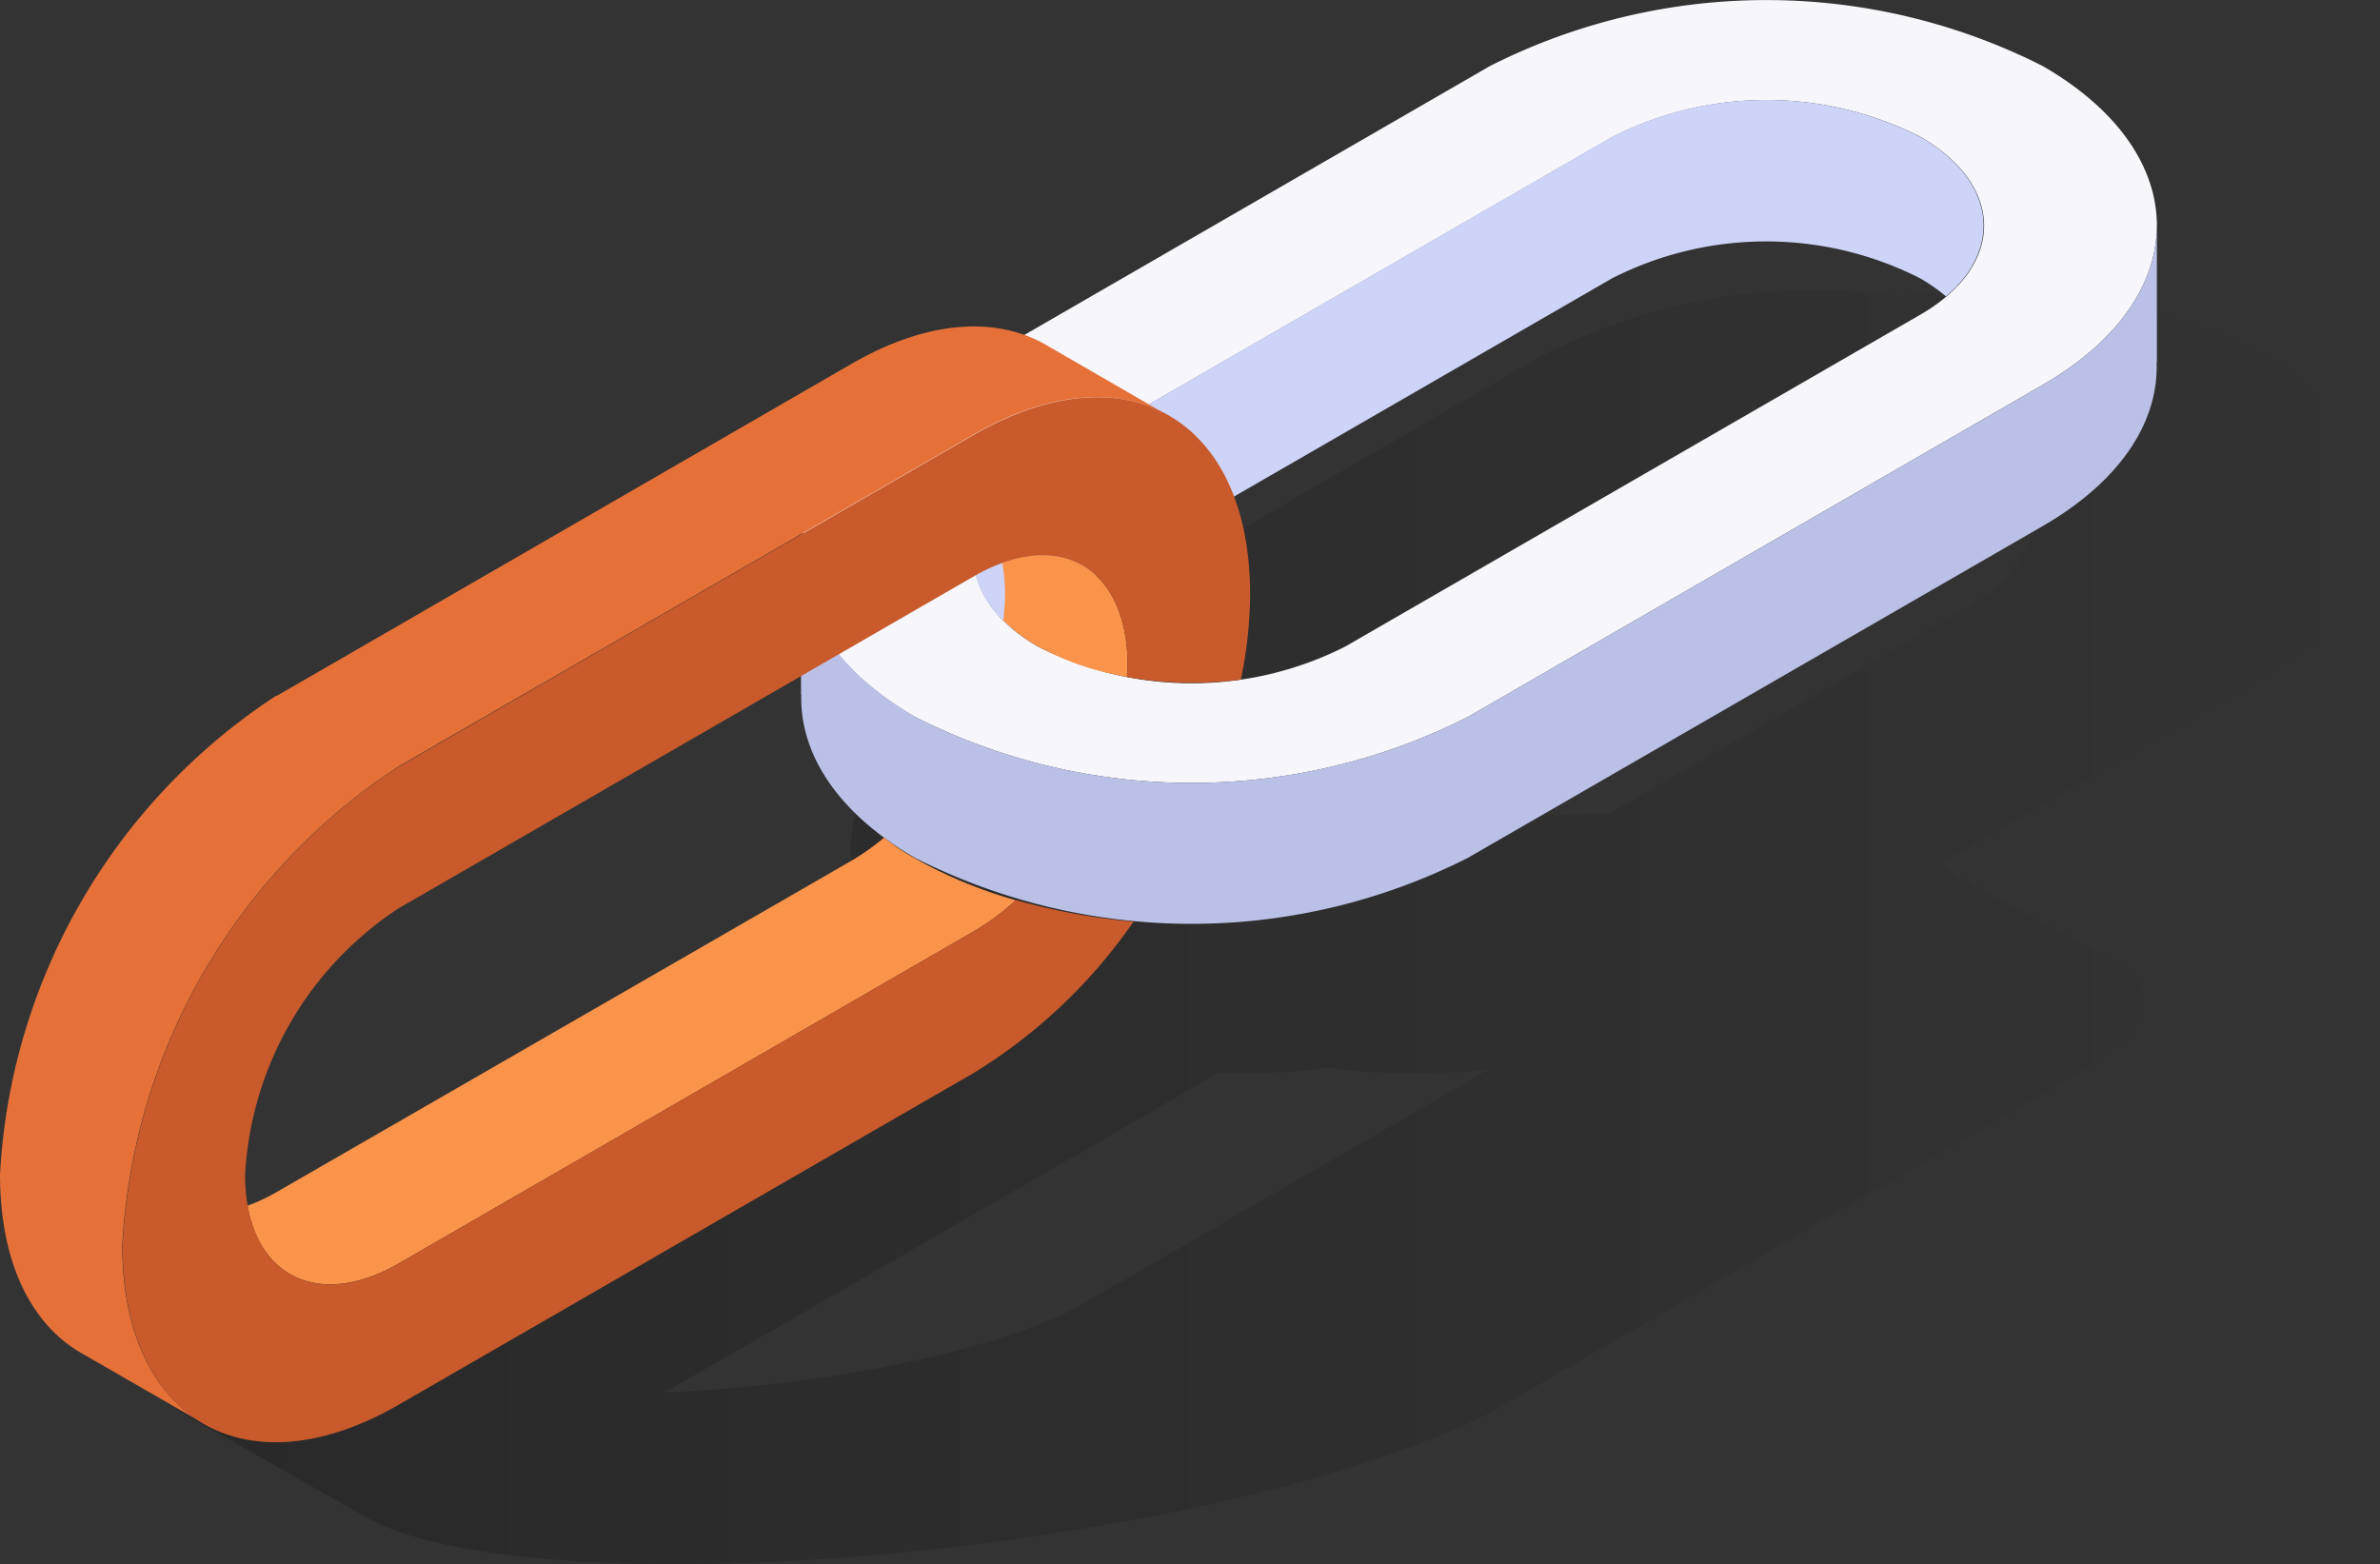 <svg xmlns="http://www.w3.org/2000/svg" xmlns:xlink="http://www.w3.org/1999/xlink" width="61.92" height="40.694" viewBox="0 0 61.92 40.694">
  <rect x="0" y="0" width="61.92" height="40.694" fill="#333333" stroke="none"/>
  <defs>
    <linearGradient id="linear-gradient" y1="0.5" x2="1" y2="0.5" gradientUnits="objectBoundingBox">
      <stop offset="0" stop-opacity="0.2"/>
      <stop offset="1" stop-opacity="0"/>
    </linearGradient>
    <linearGradient id="linear-gradient-2" x1="-23.268" y1="0.5" x2="-22.268" y2="0.5" gradientUnits="objectBoundingBox">
      <stop offset="0" stop-color="#bbc0e6"/>
      <stop offset="1" stop-color="#ced3f8"/>
    </linearGradient>
    <linearGradient id="linear-gradient-3" x1="-17.332" y1="0.5" x2="-16.332" y2="0.5" gradientUnits="objectBoundingBox">
      <stop offset="0" stop-color="#ced3f8"/>
      <stop offset="0.77" stop-color="#bbc0e6"/>
    </linearGradient>
    <linearGradient id="linear-gradient-4" x1="-18.444" y1="-0.08" x2="-17.86" y2="0.992" gradientUnits="objectBoundingBox">
      <stop offset="0.49" stop-color="#ffaf6d"/>
      <stop offset="1" stop-color="#e57139"/>
    </linearGradient>
  </defs>
  <g id="Objects" transform="translate(0 0.003)">
    <g id="Chain" transform="translate(0 -0.003)">
      <g id="Grupo_80395" data-name="Grupo 80395">
        <path id="Trazado_113750" data-name="Trazado 113750" d="M60.485,12.134a15.644,15.644,0,0,0-9.44-1.568,15.591,15.591,0,0,0-9.44,1.568L26.648,20.767c-2.984,1.721-3.718,4.255-2.215,6.383a16.226,16.226,0,0,0-2.171,1L7.3,36.785c-2.091,1.205-2.164,2.287-.624,3.05H6.665L11.014,42.3a.794.794,0,0,0,.109.058l.073.044h0c1.351.7,4.074,1.147,7.907,1.147,7.929,0,17.6-1.859,21.566-4.146l14.958-8.634c2.084-1.205,2.164-2.28.639-3.042h.015L52.374,25.6h0a3.214,3.214,0,0,0-.356-.276l8.467-4.887c3.965-2.287,3.965-6.012,0-8.3Zm-30.8,24.659C27.664,37.954,23,38.92,18.842,39.08l14.392-8.307a17.72,17.72,0,0,0,2.846-.138,17.58,17.58,0,0,0,4.19.044L29.683,36.793ZM52.8,18.6l-9.389,5.417c-.821.007-1.663.036-2.512.08-.254,0-.552.015-.908.044-2.026.182-4.909.494-7.3.864a2.767,2.767,0,0,1,1.648-2.4l14.958-8.634a6.916,6.916,0,0,1,1.75-.683,6.655,6.655,0,0,1,1.75.683C55,15.249,55,17.318,52.788,18.6Z" transform="translate(-1.539 -2.852)" fill="url(#linear-gradient)"/>
        <g id="Grupo_80393" data-name="Grupo 80393" transform="translate(20.836)">
          <path id="Trazado_113751" data-name="Trazado 113751" d="M31.668,18.653c-3.965-2.287-3.965-6.012,0-8.3L46.627,1.713A15.92,15.92,0,0,1,61,1.713c3.965,2.287,3.965,6.012,0,8.3L46.046,18.653a15.92,15.92,0,0,1-14.377,0Zm3.188-6.462c-2.207,1.278-2.207,3.347,0,4.625a8.845,8.845,0,0,0,8.009,0L57.823,8.183c2.207-1.278,2.207-3.347,0-4.625a8.845,8.845,0,0,0-8.009,0Z" transform="translate(-28.695 0.003)" fill="#f6f6fb"/>
          <path id="Trazado_113752" data-name="Trazado 113752" d="M77.28,8.02h0v0Z" transform="translate(-42.001 -2.195)" fill="#e19100"/>
          <path id="Trazado_113753" data-name="Trazado 113753" d="M36.545,13.172,51.5,4.538a8.845,8.845,0,0,1,8.009,0c1.953,1.125,2.171,2.883.675,4.153a4.43,4.43,0,0,0-.675-.472,8.845,8.845,0,0,0-8.009,0L36.545,16.853a4.43,4.43,0,0,0-.675.472c-1.5-1.271-1.278-3.021.675-4.146Z" transform="translate(-30.392 -0.979)" fill="url(#linear-gradient-2)"/>
          <path id="Trazado_113754" data-name="Trazado 113754" d="M31.67,20.872a15.92,15.92,0,0,0,14.377,0l14.958-8.641c1.975-1.14,2.963-2.636,2.97-4.132v3.536h-.007c.058,1.547-.929,3.093-2.963,4.27L46.047,24.539a15.92,15.92,0,0,1-14.377,0c-2.026-1.169-3.006-2.716-2.963-4.248H28.7v-3.58c0,1.5.988,3.006,2.97,4.153Z" transform="translate(-28.696 -2.217)" fill="url(#linear-gradient-3)"/>
        </g>
        <g id="Grupo_80394" data-name="Grupo 80394" transform="translate(0 8.494)">
          <path id="Trazado_113755" data-name="Trazado 113755" d="M7.189,21.313l14.958-8.641c2.019-1.169,3.841-1.249,5.148-.45h0l2.9,1.677h-.007c-1.278-.617-2.984-.472-4.858.61L10.369,23.142A15.915,15.915,0,0,0,3.18,35.6c0,2.229.77,3.812,2.019,4.582h0L2.164,38.434h0C.828,37.694,0,36.075,0,33.751A15.915,15.915,0,0,1,7.189,21.3Z" transform="translate(0 -11.695)" fill="url(#linear-gradient-4)"/>
          <path id="Trazado_113756" data-name="Trazado 113756" d="M28.533,21.589a4.157,4.157,0,0,0,.886.668,7.37,7.37,0,0,0,2.331.8c0-.1.015-.211.015-.312,0-2.251-1.409-3.326-3.26-2.658a4.79,4.79,0,0,1,.073.821C28.577,21.132,28.555,21.357,28.533,21.589ZM8.87,36.823c.349,1.939,1.975,2.621,3.928,1.5l10.158-5.867,4.8-2.774a6.294,6.294,0,0,0,1.1-.813,11.77,11.77,0,0,1-2.621-1.089,6.758,6.758,0,0,1-.806-.537,6.426,6.426,0,0,1-.85.6L9.618,36.467a4.582,4.582,0,0,1-.748.349Z" transform="translate(-2.429 -13.94)" fill="#fb944b"/>
          <path id="Trazado_113757" data-name="Trazado 113757" d="M11.579,23.844l14.958-8.634c3.965-2.287,7.189-.428,7.189,4.153a11.223,11.223,0,0,1-.24,2.215,9.647,9.647,0,0,1-2.963-.065c0-.1.015-.211.015-.312,0-2.549-1.794-3.587-4-2.309L11.579,27.526a8.866,8.866,0,0,0-4,6.934c0,2.549,1.794,3.587,4,2.309l14.958-8.641a6.293,6.293,0,0,0,1.1-.813,16.125,16.125,0,0,0,3.057.559,13.818,13.818,0,0,1-4.153,3.936L11.579,40.444c-3.965,2.287-7.189.428-7.189-4.153a15.9,15.9,0,0,1,7.189-12.453Z" transform="translate(-1.202 -12.39)" fill="#c85a2b"/>
        </g>
      </g>
    </g>
  </g>
</svg>
